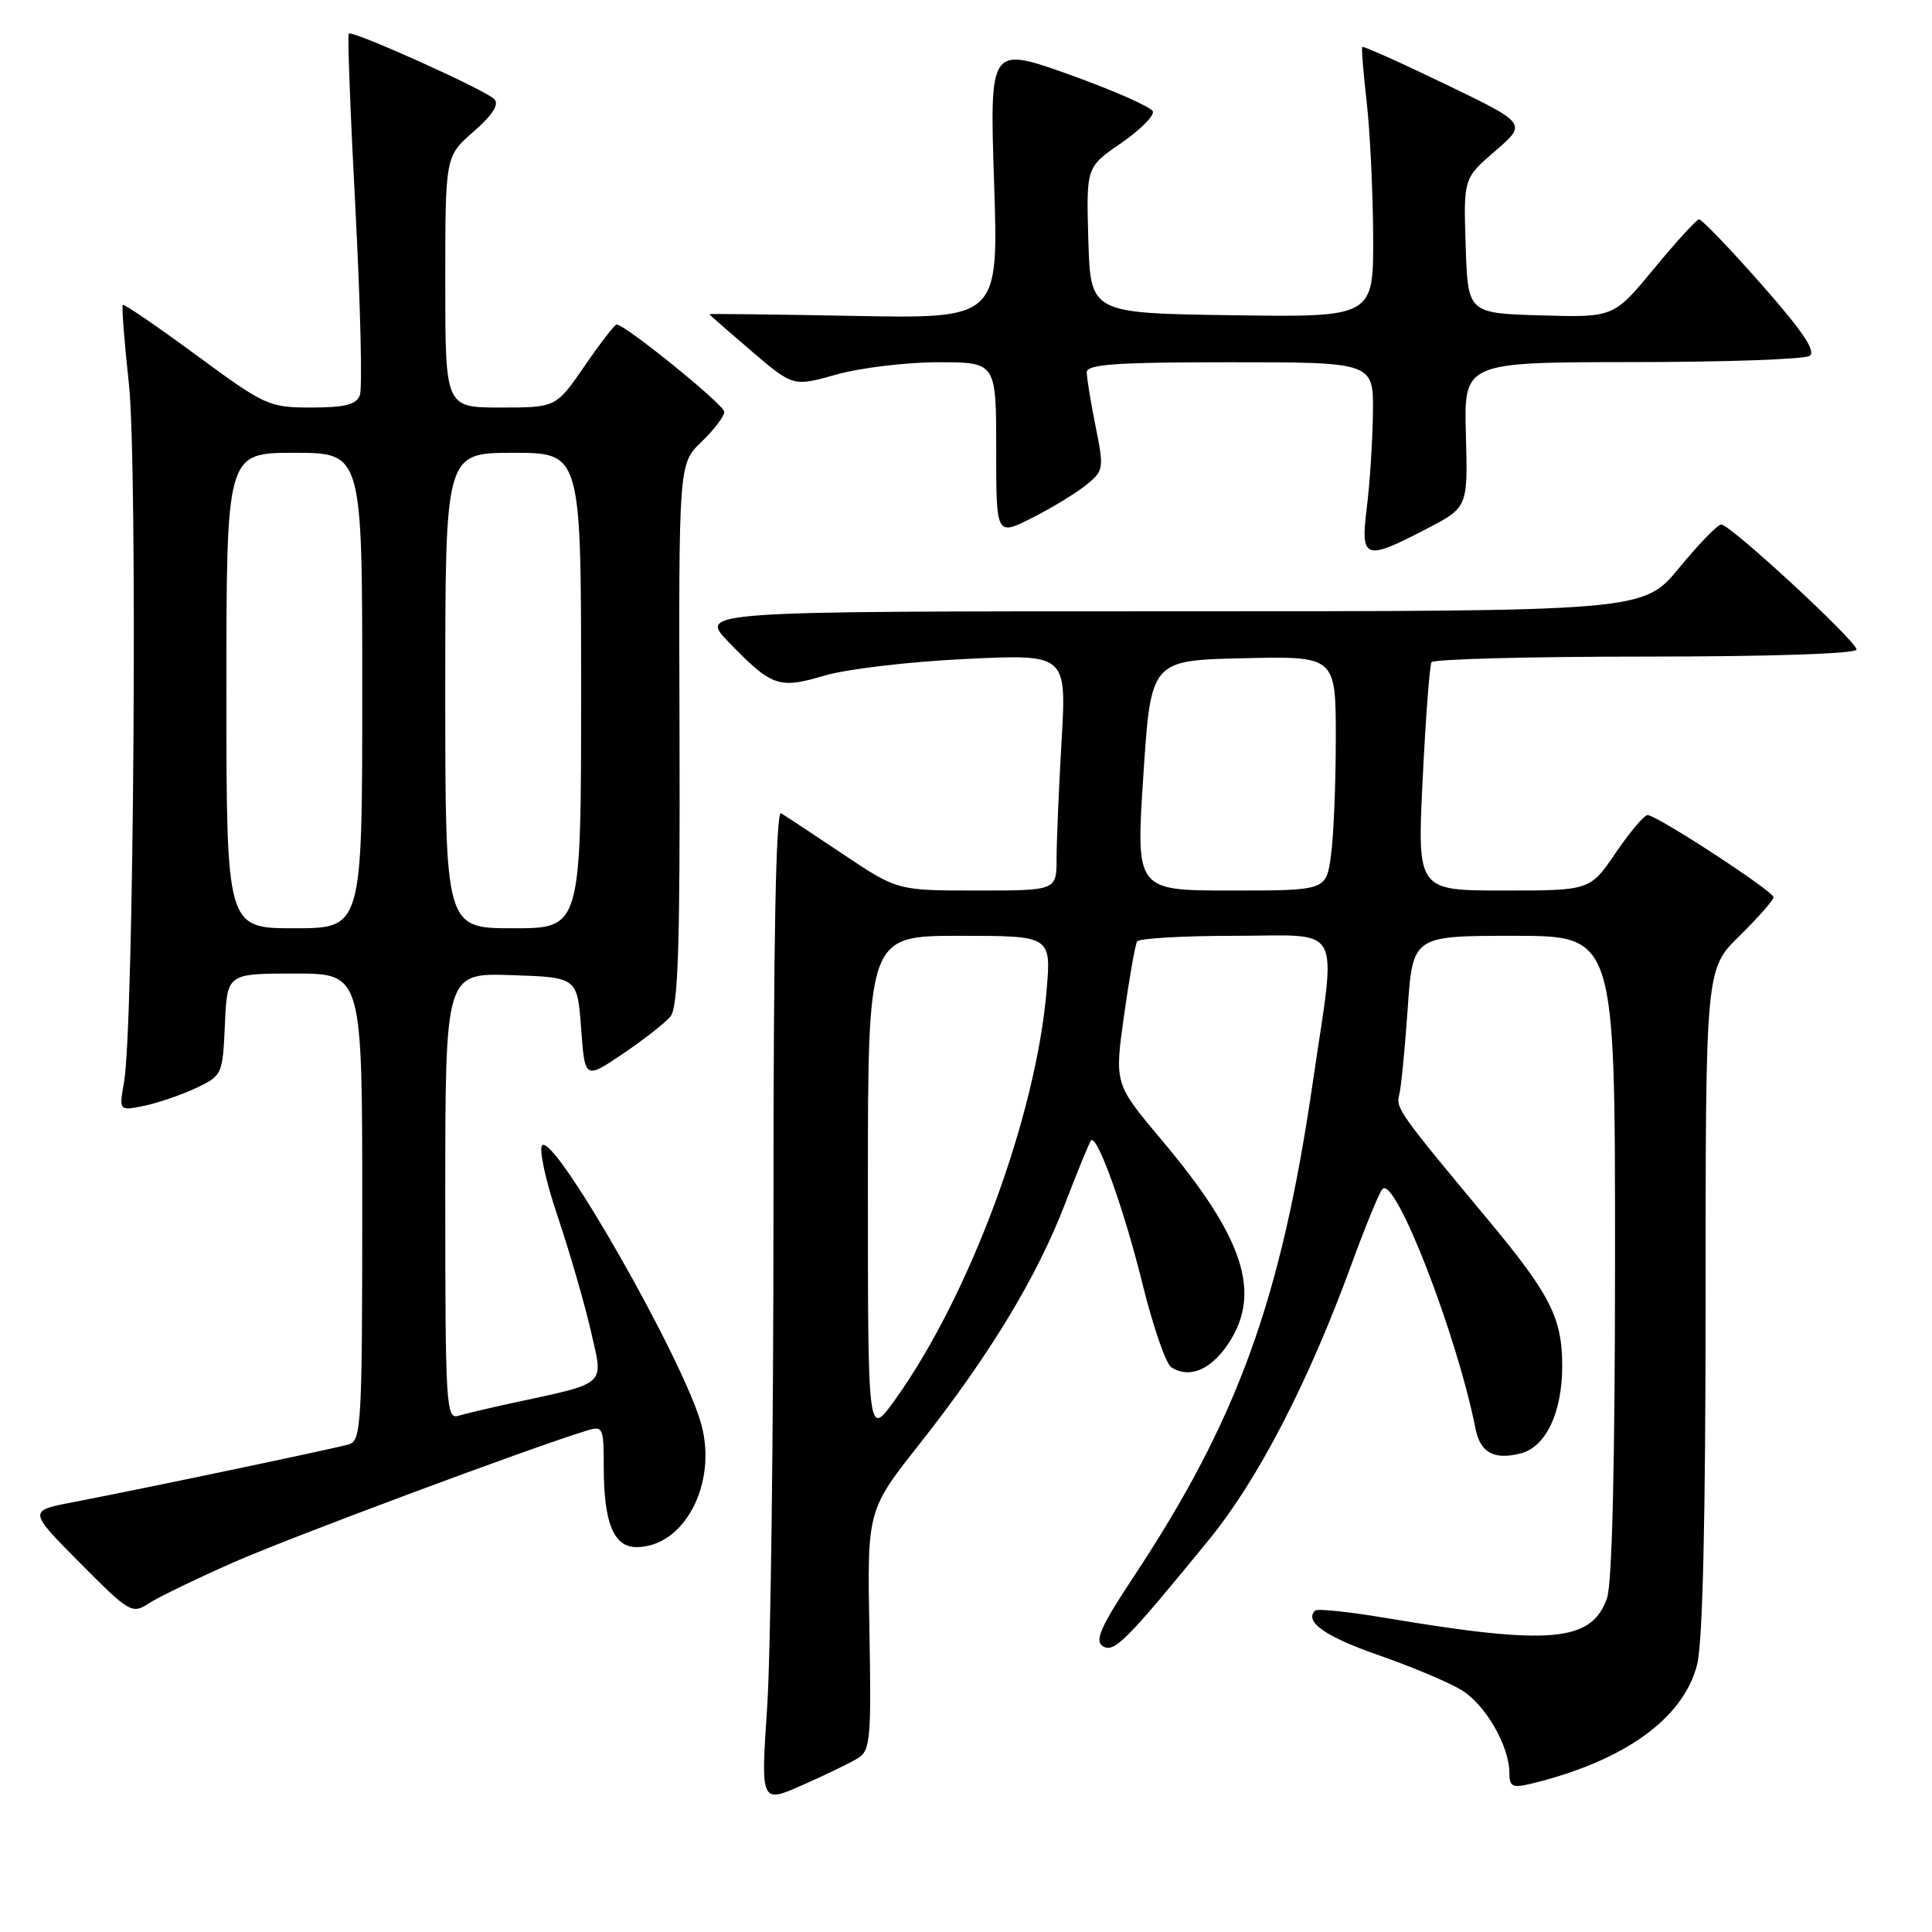 <?xml version="1.0" encoding="UTF-8" standalone="no"?>
<!DOCTYPE svg PUBLIC "-//W3C//DTD SVG 1.1//EN" "http://www.w3.org/Graphics/SVG/1.1/DTD/svg11.dtd" >
<svg xmlns="http://www.w3.org/2000/svg" xmlns:xlink="http://www.w3.org/1999/xlink" version="1.1" viewBox="0 0 256 256">
 <g >
 <path fill="currentColor"
d=" M 113.73 232.94 C 115.32 231.94 115.47 230.27 115.20 215.98 C 114.91 200.12 114.91 200.12 121.86 191.31 C 131.12 179.58 137.37 169.26 141.12 159.52 C 142.81 155.11 144.37 151.32 144.57 151.11 C 145.37 150.27 148.96 160.28 151.37 170.06 C 152.76 175.70 154.48 180.70 155.20 181.17 C 157.56 182.70 160.40 181.55 162.72 178.10 C 167.24 171.37 164.86 164.04 153.93 151.06 C 147.67 143.62 147.67 143.62 148.94 134.56 C 149.64 129.58 150.42 125.16 150.67 124.75 C 150.92 124.34 156.72 124.00 163.56 124.00 C 178.20 124.00 177.10 121.92 173.94 143.50 C 169.75 172.21 163.99 188.09 150.26 208.86 C 145.87 215.48 145.02 217.40 146.11 218.11 C 147.61 219.08 149.14 217.55 160.21 204.00 C 166.69 196.07 173.38 183.14 179.09 167.50 C 180.90 162.55 182.73 158.08 183.17 157.57 C 184.82 155.64 193.01 176.72 195.51 189.29 C 196.14 192.49 197.94 193.48 201.48 192.59 C 204.83 191.75 207.00 187.18 207.00 181.00 C 207.00 174.62 205.43 171.53 197.07 161.50 C 185.51 147.63 184.93 146.81 185.39 145.14 C 185.64 144.24 186.15 139.11 186.52 133.75 C 187.19 124.00 187.19 124.00 200.59 124.00 C 214.00 124.00 214.00 124.00 214.00 166.35 C 214.00 193.73 213.62 209.78 212.94 211.76 C 210.91 217.57 205.46 218.06 183.63 214.39 C 178.76 213.57 174.54 213.13 174.26 213.41 C 172.78 214.88 175.60 216.86 182.70 219.33 C 187.06 220.85 191.98 222.92 193.64 223.93 C 196.82 225.86 200.00 231.35 200.00 234.92 C 200.00 236.72 200.41 236.94 202.75 236.38 C 215.15 233.40 223.07 227.74 224.88 220.55 C 225.62 217.62 226.00 201.22 226.00 172.27 C 226.00 128.42 226.00 128.42 230.50 124.00 C 232.97 121.57 235.00 119.27 235.00 118.89 C 235.00 118.09 219.52 108.00 218.31 108.00 C 217.86 108.00 215.97 110.25 214.09 113.00 C 210.69 118.00 210.69 118.00 199.24 118.00 C 187.79 118.00 187.79 118.00 188.51 103.25 C 188.91 95.14 189.43 88.16 189.68 87.75 C 189.92 87.34 202.69 87.00 218.06 87.00 C 234.68 87.00 246.00 86.62 246.00 86.07 C 246.00 84.95 229.28 69.50 228.07 69.50 C 227.60 69.50 225.09 72.09 222.49 75.25 C 217.76 81.00 217.76 81.00 155.17 81.00 C 92.59 81.00 92.59 81.00 96.55 85.08 C 102.28 91.00 103.19 91.32 109.25 89.52 C 112.13 88.66 120.53 87.67 127.91 87.32 C 141.32 86.67 141.32 86.67 140.67 98.09 C 140.30 104.36 140.01 111.41 140.00 113.75 C 140.00 118.00 140.00 118.00 129.45 118.00 C 118.91 118.00 118.91 118.00 111.70 113.18 C 107.74 110.52 104.04 108.09 103.49 107.76 C 102.81 107.37 102.48 124.67 102.49 160.34 C 102.49 189.58 102.12 219.23 101.65 226.24 C 100.80 238.98 100.80 238.98 106.38 236.51 C 109.44 235.16 112.75 233.55 113.73 232.94 Z  M 30.99 207.00 C 38.56 203.67 70.12 191.90 77.75 189.56 C 79.89 188.90 80.00 189.12 80.00 194.37 C 80.00 201.78 81.31 205.00 84.34 205.00 C 90.64 205.00 95.06 196.65 92.94 188.78 C 90.66 180.31 73.46 150.14 71.84 151.76 C 71.38 152.22 72.29 156.45 73.88 161.14 C 75.46 165.83 77.44 172.66 78.28 176.32 C 79.98 183.78 80.70 183.14 67.50 185.99 C 64.75 186.59 61.71 187.31 60.75 187.60 C 59.11 188.10 59.00 186.26 59.00 158.53 C 59.00 128.92 59.00 128.92 67.75 129.21 C 76.50 129.50 76.50 129.50 77.00 136.27 C 77.50 143.03 77.50 143.03 82.52 139.64 C 85.28 137.78 88.13 135.55 88.84 134.69 C 89.86 133.46 90.12 125.33 90.04 97.28 C 89.93 61.44 89.93 61.44 92.97 58.53 C 94.63 56.93 95.98 55.15 95.97 54.56 C 95.94 53.62 82.84 43.00 81.70 43.00 C 81.45 43.00 79.54 45.47 77.46 48.50 C 73.67 54.00 73.67 54.00 66.33 54.00 C 59.00 54.00 59.00 54.00 59.00 37.36 C 59.00 20.71 59.00 20.71 62.75 17.44 C 65.28 15.24 66.17 13.83 65.50 13.14 C 64.31 11.91 46.69 3.98 46.21 4.45 C 46.03 4.63 46.43 15.13 47.10 27.77 C 47.76 40.41 48.03 51.49 47.68 52.38 C 47.21 53.62 45.69 54.00 41.25 54.00 C 35.64 54.00 35.13 53.77 26.00 47.05 C 20.81 43.23 16.43 40.24 16.27 40.40 C 16.11 40.56 16.47 45.28 17.08 50.88 C 18.25 61.59 17.73 136.03 16.44 143.36 C 15.76 147.21 15.76 147.21 19.13 146.52 C 20.98 146.13 24.07 145.07 26.00 144.16 C 29.44 142.53 29.51 142.38 29.80 135.75 C 30.09 129.00 30.09 129.00 39.05 129.00 C 48.00 129.00 48.00 129.00 48.00 159.93 C 48.00 188.53 47.87 190.90 46.25 191.38 C 44.30 191.95 18.74 197.31 9.62 199.06 C 3.75 200.19 3.75 200.19 10.58 207.08 C 17.14 213.69 17.50 213.90 19.69 212.47 C 20.94 211.65 26.03 209.19 30.99 207.00 Z  M 189.00 70.09 C 194.50 67.23 194.50 67.23 194.24 57.62 C 193.97 48.00 193.97 48.00 216.24 47.98 C 228.48 47.98 239.07 47.61 239.77 47.16 C 240.69 46.58 238.90 43.92 233.40 37.68 C 229.19 32.90 225.47 29.03 225.13 29.07 C 224.78 29.10 222.10 32.04 219.16 35.60 C 213.82 42.07 213.82 42.07 204.16 41.79 C 194.50 41.50 194.50 41.50 194.21 32.56 C 193.92 23.63 193.92 23.63 198.13 20.00 C 202.34 16.37 202.34 16.37 191.53 11.16 C 185.59 8.29 180.63 6.07 180.51 6.22 C 180.38 6.37 180.65 9.65 181.09 13.50 C 181.53 17.35 181.92 25.35 181.95 31.27 C 182.00 42.04 182.00 42.04 163.25 41.77 C 144.50 41.50 144.50 41.50 144.21 31.82 C 143.93 22.14 143.93 22.14 148.52 18.99 C 151.04 17.25 152.95 15.35 152.76 14.77 C 152.56 14.19 147.62 12.01 141.77 9.91 C 131.13 6.11 131.13 6.11 131.72 24.17 C 132.32 42.22 132.32 42.22 113.16 41.86 C 102.62 41.66 94.00 41.56 94.00 41.63 C 94.00 41.70 96.50 43.89 99.55 46.50 C 105.10 51.24 105.10 51.24 110.86 49.62 C 114.04 48.73 120.09 48.00 124.32 48.00 C 132.00 48.00 132.00 48.00 132.00 59.52 C 132.00 71.03 132.00 71.03 136.76 68.62 C 139.38 67.30 142.60 65.33 143.93 64.26 C 146.25 62.38 146.30 62.10 145.17 56.49 C 144.53 53.29 144.00 50.07 144.00 49.33 C 144.00 48.27 147.83 48.00 163.00 48.00 C 182.00 48.00 182.00 48.00 181.92 54.75 C 181.87 58.46 181.51 64.09 181.11 67.25 C 180.25 74.15 180.82 74.35 189.00 70.09 Z  M 115.00 157.25 C 115.00 124.00 115.00 124.00 127.15 124.00 C 139.29 124.00 139.29 124.00 138.68 131.25 C 137.26 147.99 128.48 171.70 118.58 185.50 C 115.00 190.49 115.00 190.49 115.00 157.25 Z  M 151.50 102.75 C 152.50 87.50 152.50 87.50 164.75 87.22 C 177.00 86.94 177.00 86.94 177.00 97.83 C 177.00 103.82 176.71 110.81 176.36 113.36 C 175.73 118.00 175.73 118.00 163.11 118.00 C 150.50 118.00 150.50 118.00 151.50 102.75 Z  M 30.00 91.50 C 30.00 60.00 30.00 60.00 39.00 60.00 C 48.00 60.00 48.00 60.00 48.00 91.50 C 48.00 123.00 48.00 123.00 39.00 123.00 C 30.00 123.00 30.00 123.00 30.00 91.50 Z  M 59.00 91.50 C 59.00 60.00 59.00 60.00 68.00 60.00 C 77.00 60.00 77.00 60.00 77.00 91.50 C 77.00 123.00 77.00 123.00 68.00 123.00 C 59.00 123.00 59.00 123.00 59.00 91.50 Z "/>
</g>
</svg>